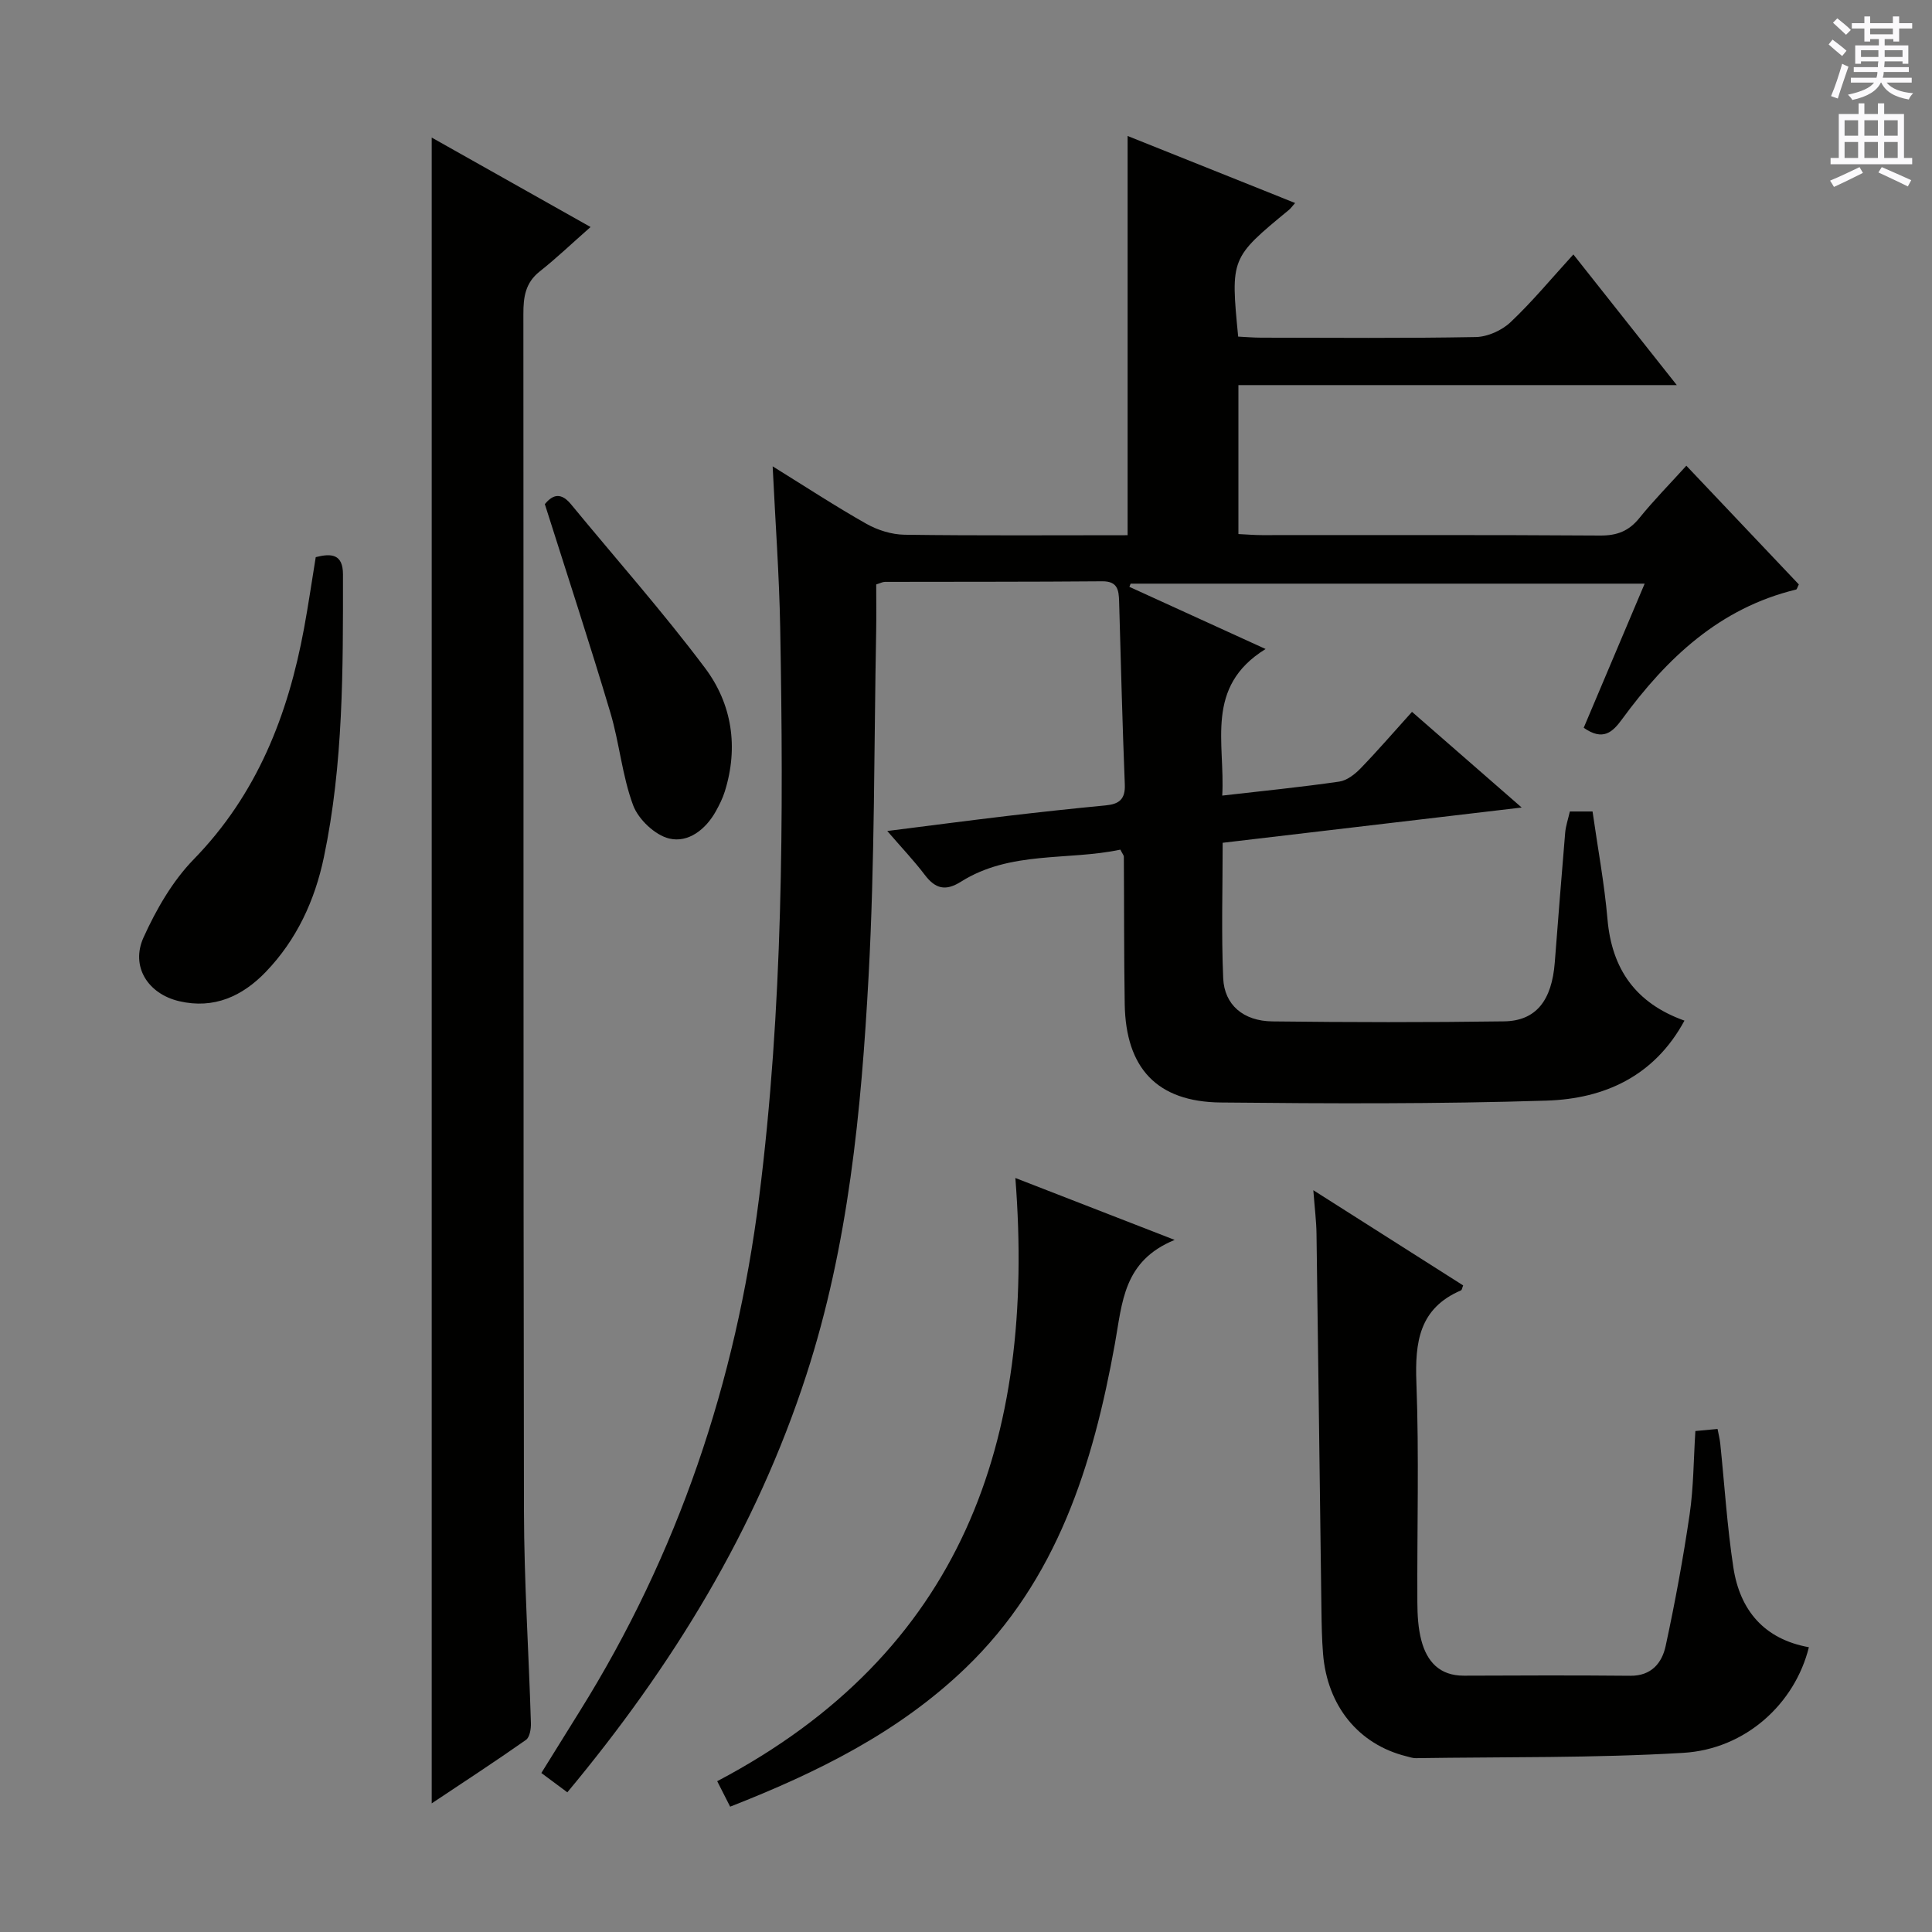 <svg enable-background="new 0 0 400 400" viewBox="0 0 400 400" xmlns="http://www.w3.org/2000/svg"><rect x="0" y="0" width="400" height="400" fill="#808080" stroke="none"/><g fill="#010100"><path d="m117.46 371.08c-1.89-1.4-3.47-2.58-5.38-4 2.73-4.39 5.32-8.58 7.93-12.76 20.38-32.65 32.32-68.11 37.15-106.33 4.96-39.29 5.09-78.66 4.37-118.11-.2-10.79-.99-21.57-1.56-33.33 6.84 4.24 13.02 8.29 19.43 11.91 2.32 1.31 5.22 2.21 7.86 2.25 15.31.21 30.62.1 46.2.1 0-27.65 0-54.99 0-82.66 11.45 4.58 22.95 9.19 34.68 13.88-.63.71-.9 1.11-1.26 1.41-12.11 9.98-12.11 9.98-10.53 26.25 1.53.07 3.13.22 4.73.22 14.83.02 29.67.15 44.49-.13 2.45-.05 5.38-1.38 7.18-3.08 4.46-4.21 8.4-8.98 13-14.02 7.05 8.91 13.99 17.68 21.41 27.05-30.59 0-60.47 0-90.76 0v30.84c1.68.08 3.29.22 4.91.22 23.33.01 46.66-.07 69.99.09 3.5.02 5.94-.93 8.12-3.63 2.91-3.61 6.19-6.93 9.72-10.83 7.94 8.38 15.65 16.52 23.29 24.58-.3.58-.39 1.02-.57 1.06-15.82 3.82-26.77 14.2-36.01 26.82-1.98 2.71-3.95 4.6-7.96 1.8 4.07-9.63 8.22-19.45 12.62-29.84-35.82 0-71.13 0-106.43 0-.08.22-.17.44-.25.66 9.07 4.14 18.13 8.28 28.2 12.87-12.69 7.82-8.34 19.48-8.98 30.35 8.45-.97 16.37-1.76 24.24-2.9 1.58-.23 3.23-1.52 4.41-2.74 3.57-3.69 6.93-7.59 10.64-11.7 7.34 6.4 14.43 12.59 22.71 19.81-21.32 2.52-41.41 4.89-61.91 7.3 0 9.49-.29 18.79.11 28.05.24 5.52 4.19 8.86 10.18 8.93 16 .19 32 .22 47.99-.01 6.61-.1 9.87-4.32 10.48-12.2.7-8.94 1.39-17.89 2.15-26.83.12-1.44.62-2.85.97-4.42h4.7c1.07 7.54 2.45 14.88 3.09 22.28.9 10.39 5.87 17.43 15.94 21.02-6.25 11.55-16.63 16.18-28.53 16.56-22.47.71-44.98.62-67.47.39-13.22-.13-19.68-7.12-19.89-20.4-.16-10.16-.11-20.32-.18-30.49 0-.29-.28-.58-.72-1.46-10.87 2.31-22.77.18-33.01 6.64-3.24 2.04-5.33 1.43-7.51-1.45-2.2-2.9-4.72-5.55-7.74-9.05 8.71-1.1 16.79-2.16 24.87-3.12 6.76-.8 13.54-1.53 20.32-2.18 2.75-.26 4.12-1.21 3.99-4.33-.51-12.64-.81-25.28-1.18-37.92-.07-2.32-.3-4.18-3.5-4.15-15 .13-29.99.08-44.99.12-.47 0-.94.27-1.8.53 0 3.21.05 6.48-.01 9.74-.45 23.8-.28 47.64-1.57 71.4-1.51 27.86-4.17 55.68-12.87 82.48-10.42 32.14-27.74 60.33-49.5 86.46z"/><path d="m89.38 373.37c0-115.17 0-229.64 0-344.89 10.65 6 21.13 11.9 32.89 18.52-3.8 3.34-7.04 6.44-10.54 9.21-2.98 2.36-3.38 5.32-3.37 8.82.06 82.62-.03 165.24.12 247.87.03 14.62 1 29.23 1.44 43.85.04 1.18-.24 2.93-1.03 3.48-6.33 4.45-12.82 8.68-19.51 13.14z"/><path d="m271.91 246.42c10.93 6.95 20.99 13.34 31.02 19.71-.21.5-.25.95-.45 1.03-8.66 3.71-9.55 10.71-9.23 19.12.57 15.13.12 30.31.2 45.46.01 2.64.16 5.37.83 7.9 1.15 4.37 3.78 7.31 8.8 7.29 11.49-.05 22.98-.09 34.47.02 4.39.04 6.56-2.69 7.31-6.19 1.95-9.03 3.63-18.14 4.97-27.29.81-5.56.8-11.23 1.18-17.19 1.51-.14 2.93-.28 4.59-.43.22 1.15.46 2.08.56 3.02.89 8.57 1.42 17.19 2.72 25.69 1.36 8.87 6.41 14.82 15.63 16.48-2.88 11.64-13.06 21.1-26.03 21.87-18.41 1.09-36.89.82-55.35 1.1-.65.01-1.3-.23-1.95-.39-9.9-2.45-16.4-10.42-17.26-21.26-.24-2.98-.29-5.99-.33-8.98-.35-25.96-.66-51.92-1.02-77.88-.03-2.63-.37-5.26-.66-9.08z"/><path d="m243.2 256.71c-10.65 4.37-10.82 12.9-12.38 21.55-4.51 24.94-11.91 48.86-30.99 67.16-13.81 13.25-30.61 21.56-48.66 28.63-.87-1.7-1.73-3.4-2.68-5.27 50.63-26.67 65.98-70.52 61.73-124.89 10.64 4.13 21.11 8.2 32.98 12.82z"/><path d="m65.37 115.35c3.23-.82 5.64-.67 5.64 3.58.01 19.62.1 39.25-3.96 58.58-1.87 8.92-5.62 17.05-12.01 23.7-4.87 5.07-10.76 7.75-17.93 6.08-6.5-1.52-10.11-7.2-7.39-13.21 2.63-5.8 6-11.67 10.4-16.18 13.11-13.46 19.51-29.84 22.83-47.81.9-4.88 1.61-9.78 2.42-14.74z"/><path d="m112.8 104.37c1.21-1.42 2.97-2.93 5.4.01 9.28 11.28 19 22.24 27.76 33.91 5.59 7.44 6.98 16.38 4.1 25.58-.44 1.41-1.12 2.77-1.84 4.07-2.11 3.81-5.74 6.61-9.66 5.67-2.94-.7-6.38-3.96-7.47-6.87-2.29-6.14-2.84-12.91-4.73-19.23-4.21-14.13-8.81-28.14-13.56-43.14z"/></g><path d="m378.6 9.2.8-1c.9.7 1.9 1.4 2.9 2.3l-.9 1.1c-1.1-.9-2-1.7-2.8-2.4zm.5 10.7c.9-2.1 1.6-4.3 2.3-6.7.4.2.8.4 1.3.6-.7 2.1-1.5 4.3-2.2 6.6zm.4-15.2.9-.9c1 .8 2 1.6 2.8 2.4l-1 1c-1-.9-1.9-1.8-2.7-2.5zm12.5-1.3h1.2v1.4h2.7v1.1h-2.7v2.7h-1.2v-.5h-1.8v1.3h4.9v3.8h-1.2v-.5h-3.7c0 .4-.1.9-.1 1.2h5.1v1h-5.2c0 .5-.1.9-.2 1.2h6v1h-5.2c1.1 1.3 2.9 2 5.5 2.2-.4.4-.7.8-.9 1.3-2.9-.5-4.8-1.6-5.7-3.5h-.1c-.8 1.7-2.7 2.9-5.9 3.6-.2-.4-.6-.8-.9-1.1 2.8-.6 4.6-1.4 5.4-2.5h-4.8v-1h5.3c.1-.3.2-.7.2-1.2h-4.9v-1h5c0-.4 0-.8.1-1.2h-3.6v.5h-1.2v-3.8h4.9v-1.3h-1.8v.5h-1.2v-2.7h-2.6v-1.1h2.6v-1.4h1.2v1.4h4.7v-1.4zm-6.7 8.4h3.6c0-.4 0-.9 0-1.4h-3.6zm1.9-4.7h4.7v-1.2h-4.7zm6.7 3.3h-3.7v1.4h3.7z" fill="#fbfafc"/><path d="m384.7 21.4h1.3v2.2h2.8v-2.2h1.3v2.2h4.1v9.1h1.7v1.3h-16.9v-1.3h1.7v-9.1h4.1v-2.2zm.3 13.2.7 1.2c-1.8.9-3.8 1.9-6 2.9-.2-.4-.5-.8-.8-1.3 2.4-1 4.4-2 6.1-2.8zm-3.1-6.5h2.8v-3.2h-2.8zm0 4.6h2.8v-3.3h-2.8zm4.1-4.6h2.8v-3.2h-2.8zm0 4.6h2.8v-3.3h-2.8zm3.6 1.9c2.1.9 4.1 1.8 6.1 2.7l-.7 1.3c-2.2-1.1-4.2-2-6.1-2.9zm3.3-9.7h-2.8v3.2h2.8zm-2.8 7.8h2.8v-3.3h-2.8z" fill="#fbfafc"/></svg>